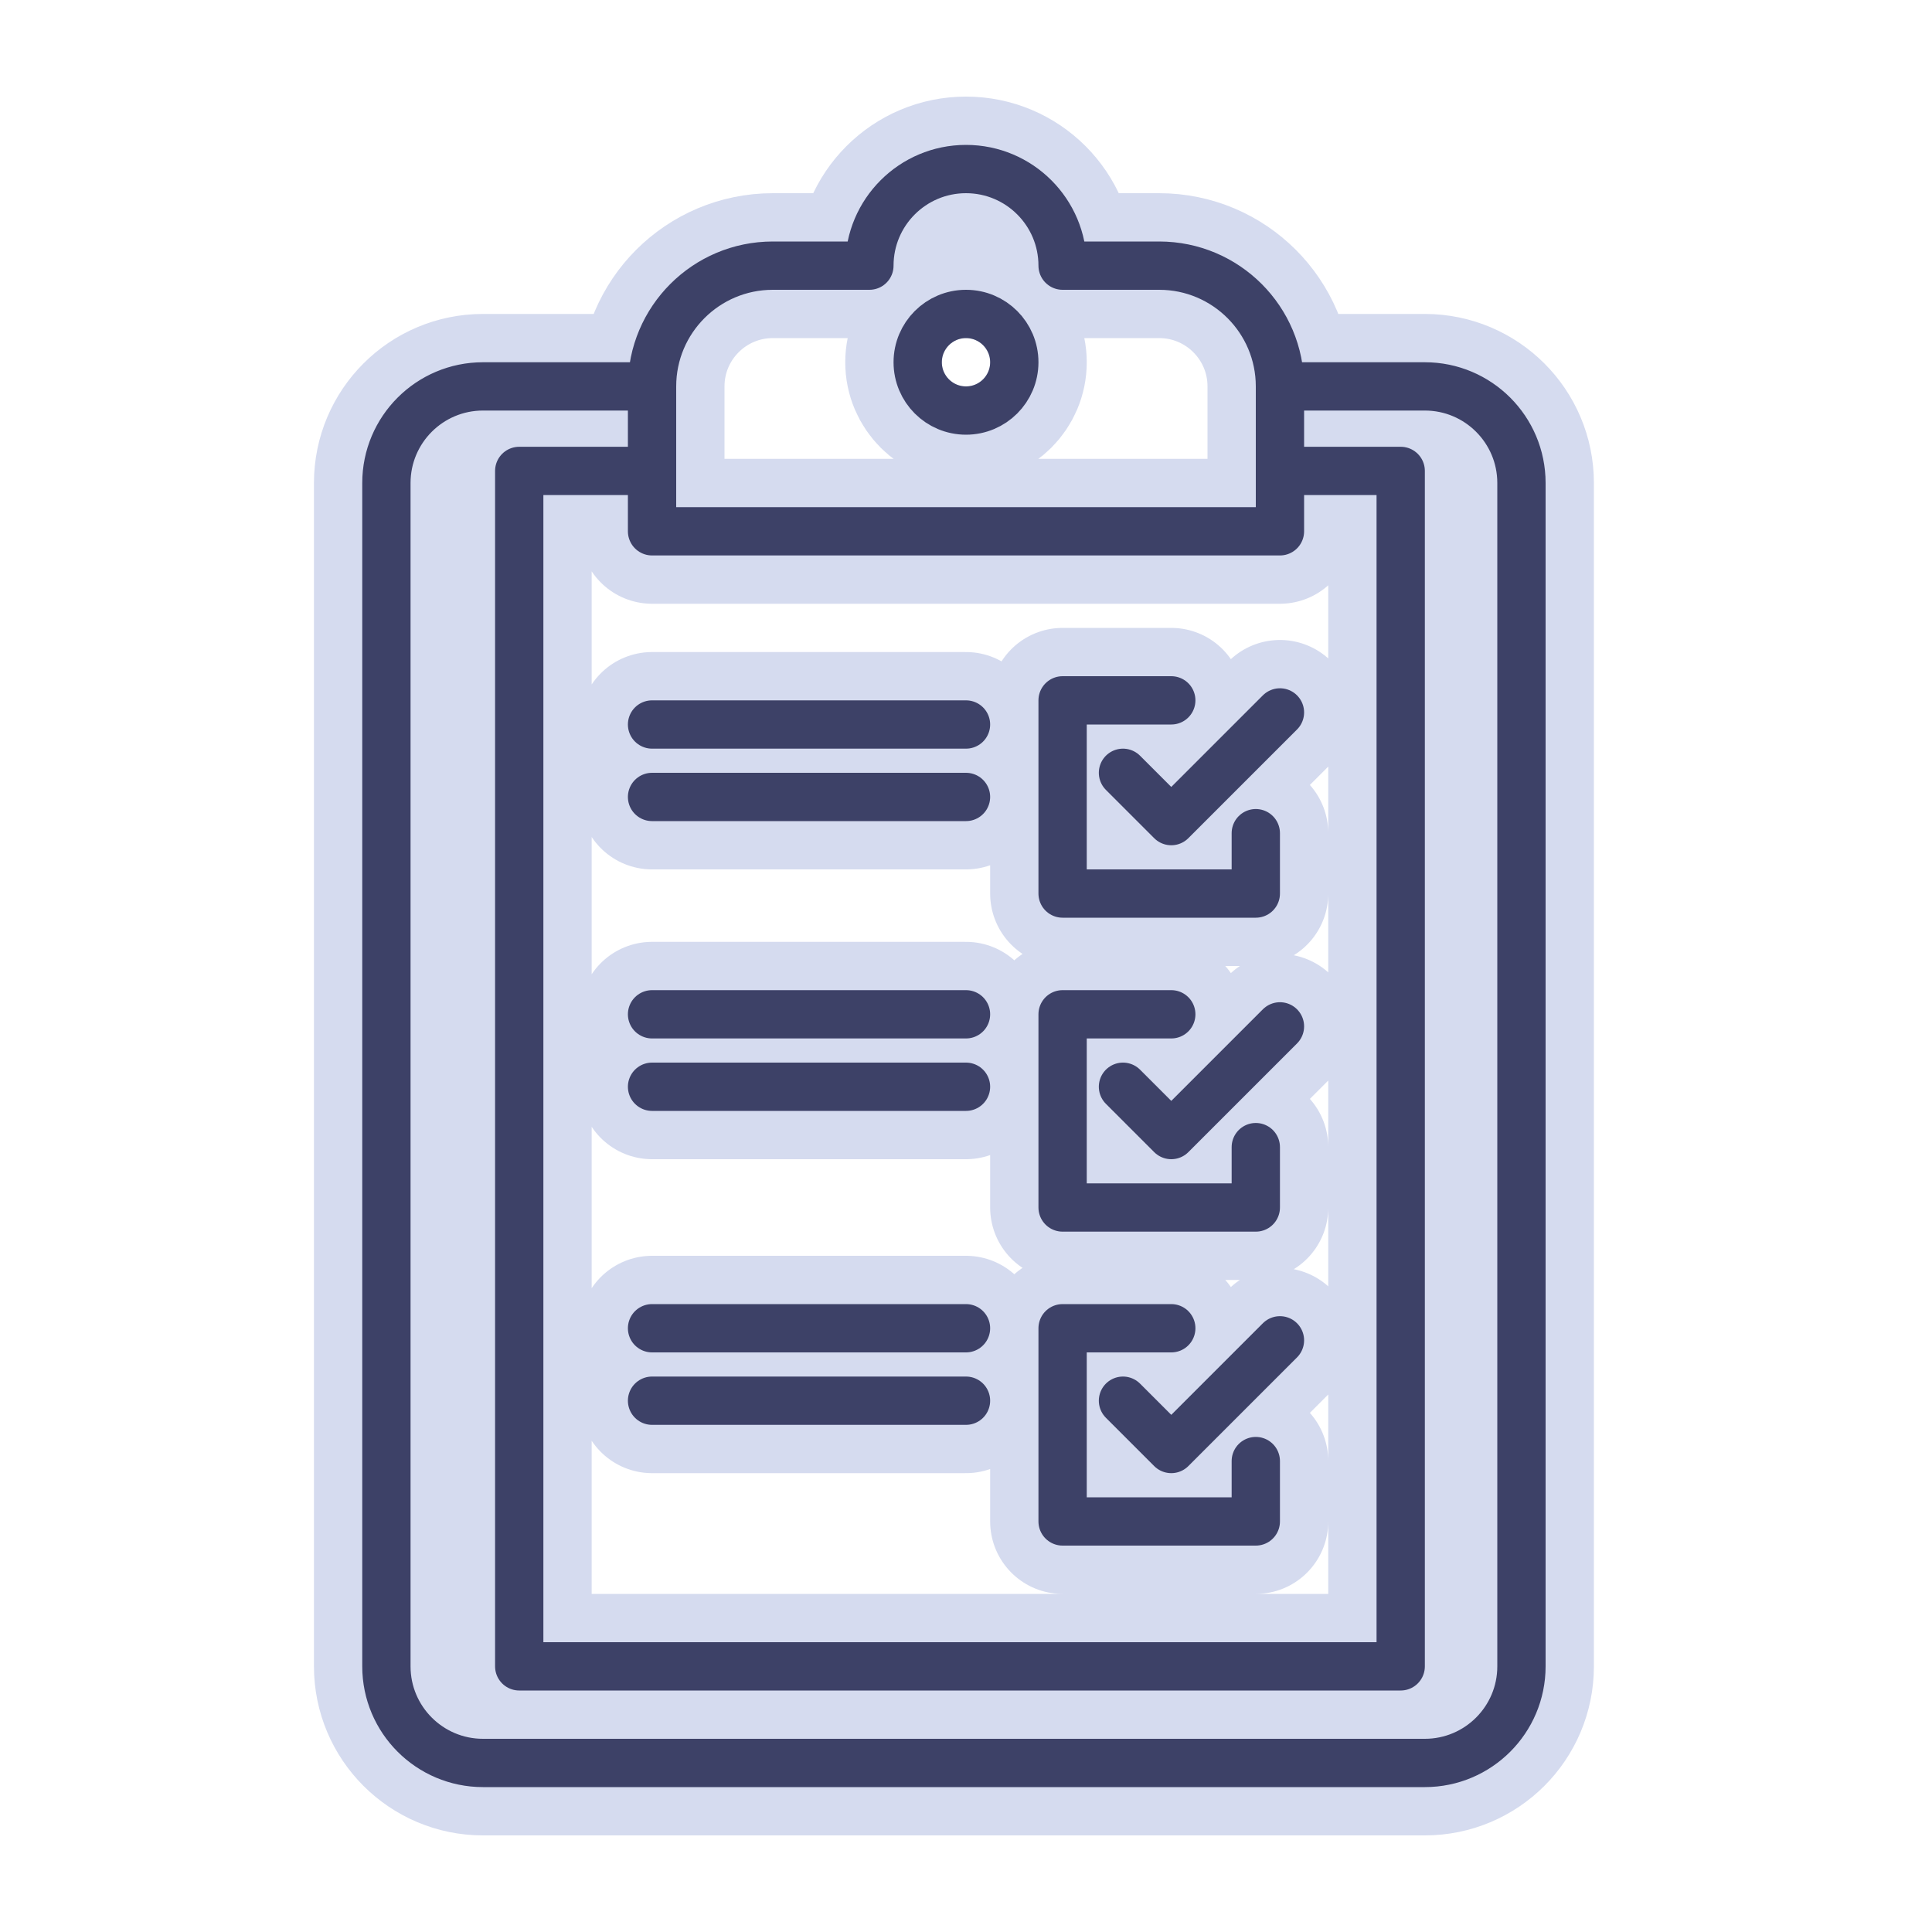 <svg width="80" height="80" viewBox="0 0 80 80" fill="none" xmlns="http://www.w3.org/2000/svg" class="icon-bssoo-17">
    <title>études observationnelles</title>
    <g id="icon-bsso-etudesobservationnelles">
        <path id="icon-back"
              class="color-2"
              d="M53 16H59C61.209 16 63 17.791 63 20V69C63 71.209 61.209 73 59 73H20C17.791 73 16 71.209 16 69V20C16 17.791 17.791 16 20 16H27M53 16V22H27V16M53 16C53 13.239 50.761 11 48 11H44C44 8.791 42.209 7 40 7C37.791 7 36 8.791 36 11H32C29.239 11 27 13.239 27 16M52 34.5V37H44V29H48.5M46.5 32L48.5 34L53 29.5M52 47.5V50H44V42H48.5M46.5 45L48.5 47L53 42.5M52 60.5V63H44V55H48.5M46.5 58L48.5 60L53 55.5M27 19.5H21.5V69H58V19.5H53M27 30L40 30M27 33L40 33M27 42H40M27 45H40M27 55H40M27 58H40M42 15C42 16.105 41.105 17 40 17C38.895 17 38 16.105 38 15C38 13.895 38.895 13 40 13C41.105 13 42 13.895 42 15Z"
              stroke="#D5DBEF" stroke-width="6" stroke-linecap="round" stroke-linejoin="round"/>
        <path id="icon-front"
              class="color-1"
              d="M53 16H59C61.209 16 63 17.791 63 20V69C63 71.209 61.209 73 59 73H20C17.791 73 16 71.209 16 69V20C16 17.791 17.791 16 20 16H27M53 16V22H27V16M53 16C53 13.239 50.761 11 48 11H44C44 8.791 42.209 7 40 7C37.791 7 36 8.791 36 11H32C29.239 11 27 13.239 27 16M52 34.5V37H44V29H48.5M46.5 32L48.5 34L53 29.5M52 47.5V50H44V42H48.5M46.5 45L48.5 47L53 42.5M52 60.5V63H44V55H48.5M46.5 58L48.5 60L53 55.5M27 19.5H21.5V69H58V19.5H53M27 30L40 30M27 33L40 33M27 42H40M27 45H40M27 55H40M27 58H40M42 15C42 16.105 41.105 17 40 17C38.895 17 38 16.105 38 15C38 13.895 38.895 13 40 13C41.105 13 42 13.895 42 15Z"
              stroke="#3D4167" stroke-width="2" stroke-linecap="round" stroke-linejoin="round"/>
    </g>
</svg>
